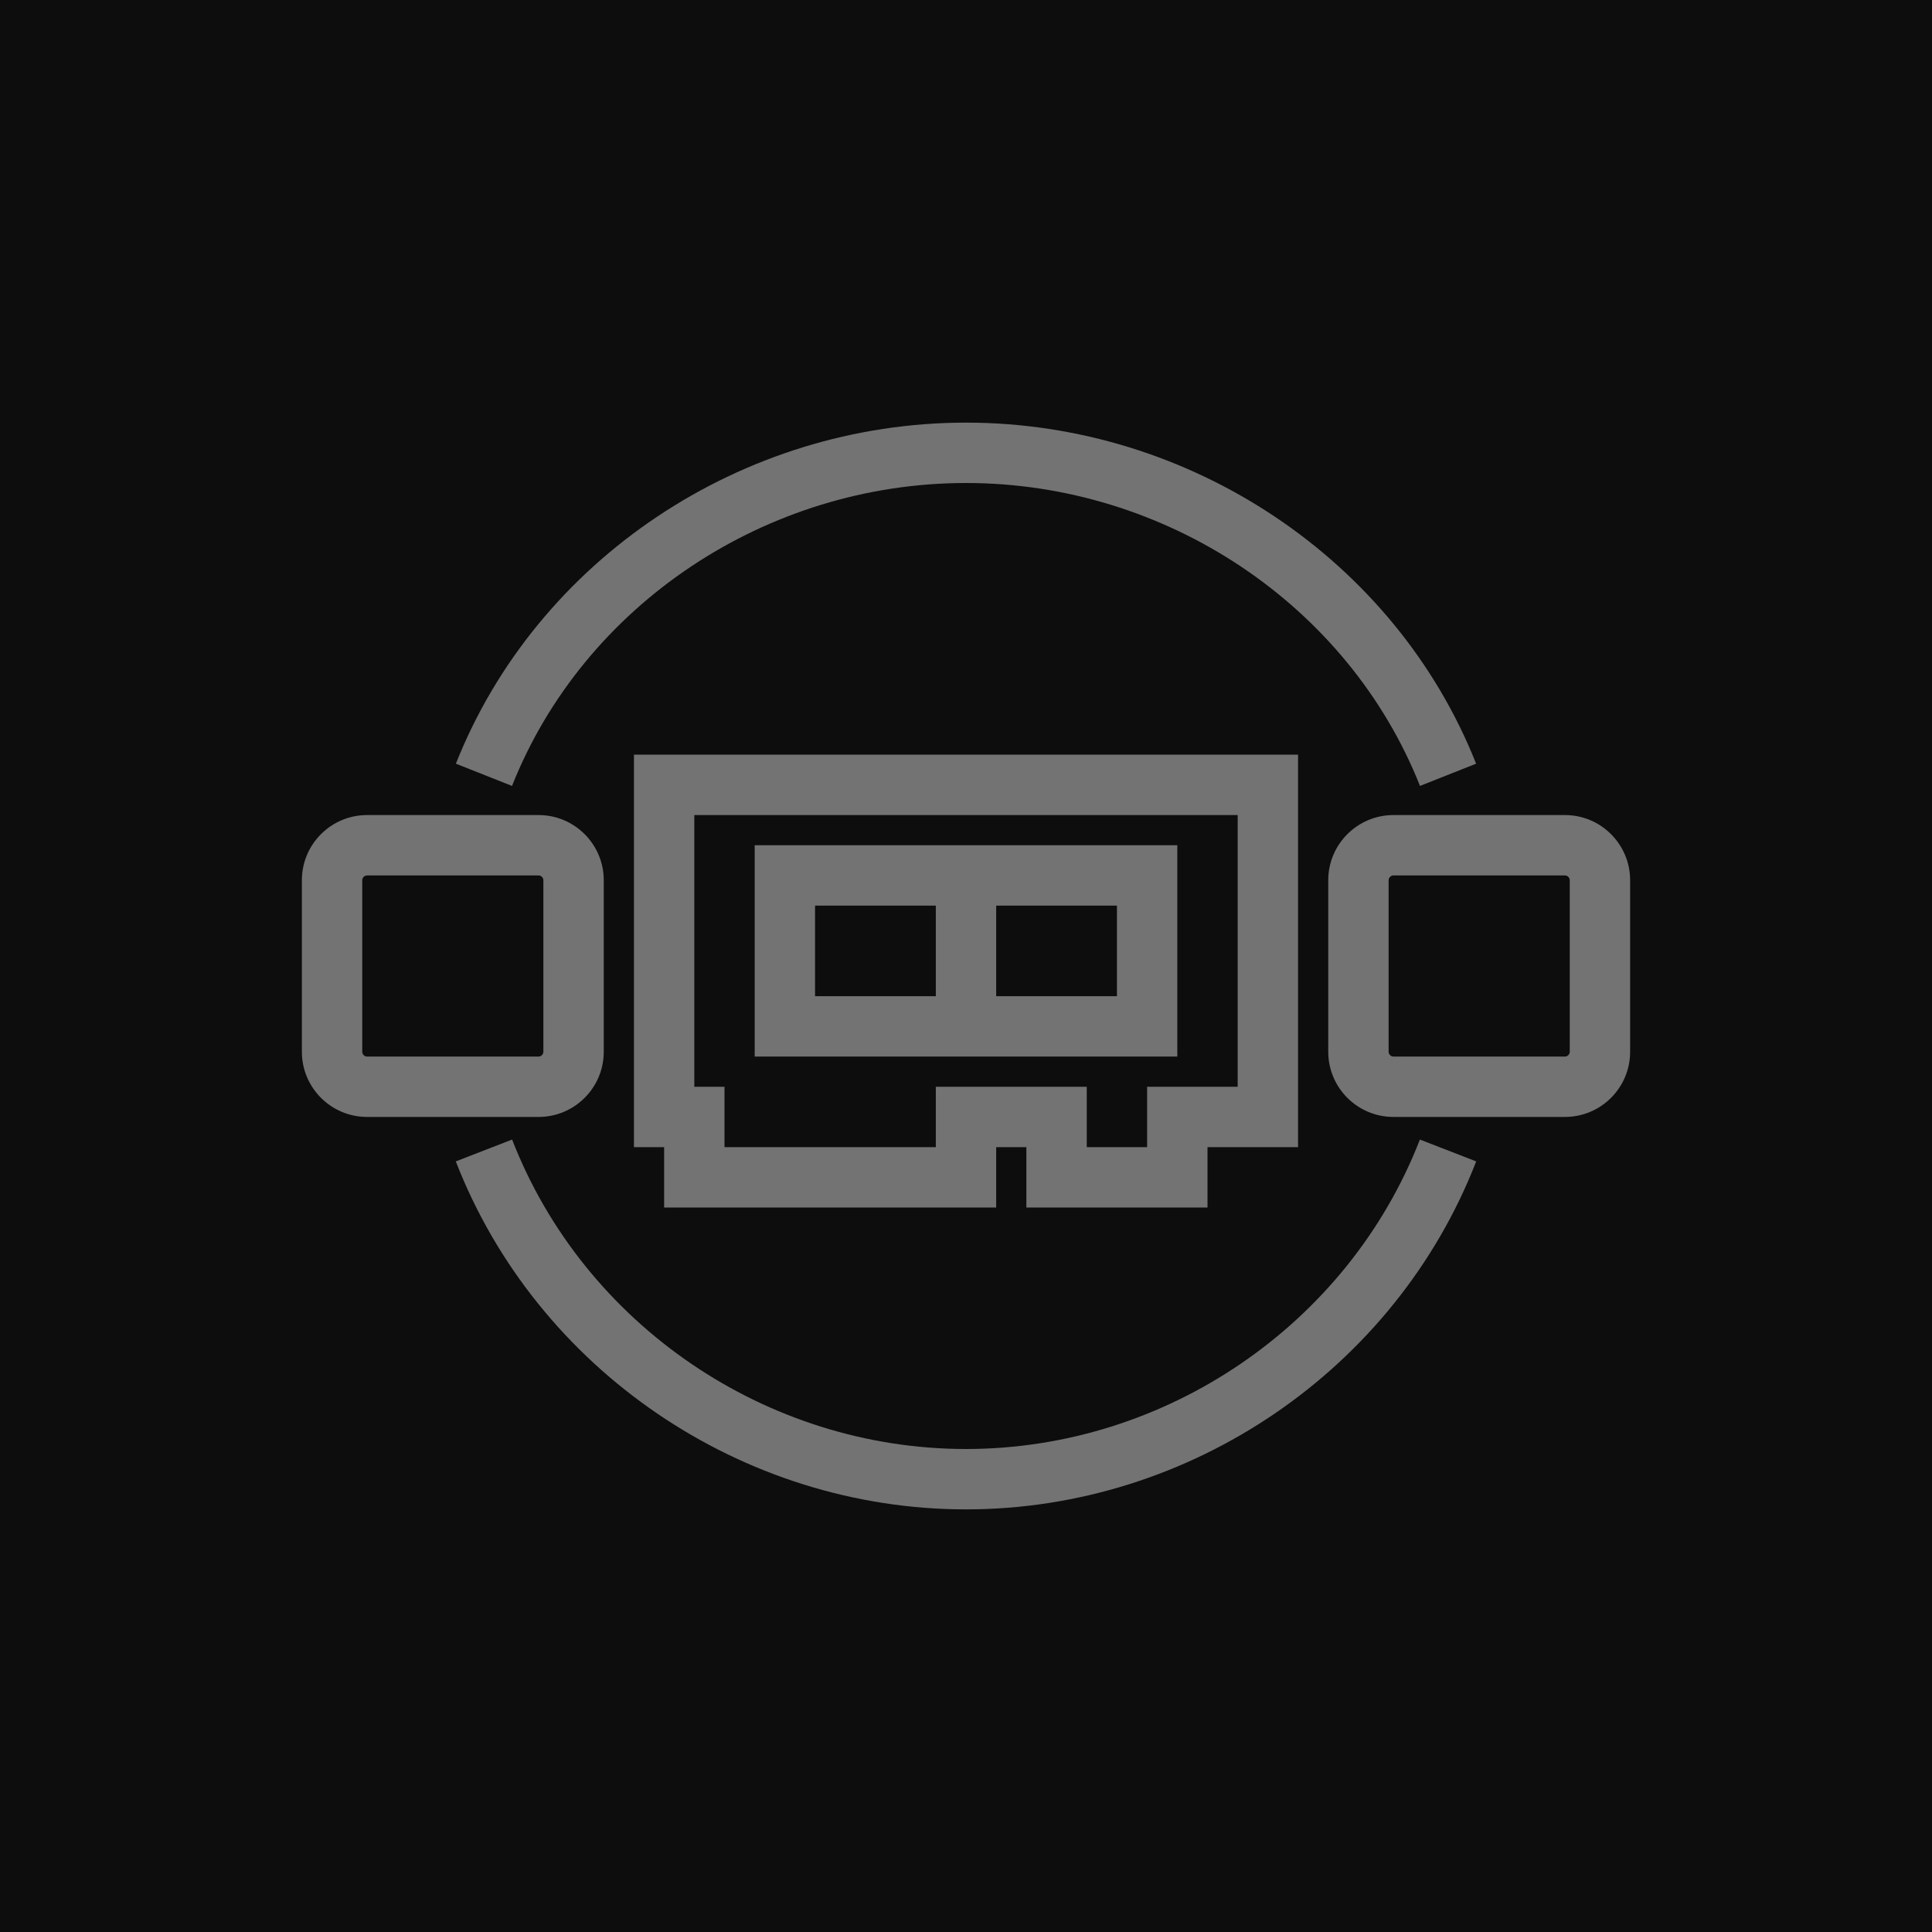 <?xml version="1.0" encoding="UTF-8"?>
<svg width="64px" height="64px" viewBox="0 0 64 64" version="1.1" xmlns="http://www.w3.org/2000/svg" xmlns:xlink="http://www.w3.org/1999/xlink">
    <title>Icon-Architecture/48/Arch_Elastic-Fabric-Adapter_48</title>
    <g id="Icon-Architecture/48/Arch_Elastic-Fabric-Adapter_48" stroke="none" stroke-width="1" fill="none" fill-rule="evenodd">
        <g id="Icon-Architecture-BG/48/Compute" transform="translate(-0, 0)" fill="rgb(13,13,13)">
            <rect id="Rectangle" x="0" y="0" width="64" height="64"></rect>
        </g>
        <g id="Icon-Service/48/Elastic-Fabric-Adapter_48" transform="translate(10, 14)" fill="rgb(115,115,115)">
            <path d="M6.961,12.035 L5.102,11.298 C7.781,4.54 14.572,0 22,0 C29.428,0 36.219,4.54 38.898,11.298 L37.039,12.035 C34.659,6.033 28.615,2 22,2 C15.385,2 9.341,6.033 6.961,12.035 L6.961,12.035 Z M37.036,23.749 L38.901,24.473 C36.223,31.368 29.431,36 22,36 C14.569,36 7.777,31.368 5.099,24.473 L6.964,23.749 C9.346,29.88 15.388,34 22,34 C28.612,34 34.654,29.88 37.036,23.749 L37.036,23.749 Z M42,20.842 C42,20.926 41.926,21 41.842,21 L36.158,21 C36.074,21 36,20.926 36,20.842 L36,15.158 C36,15.074 36.074,15 36.158,15 L41.842,15 C41.926,15 42,15.074 42,15.158 L42,20.842 Z M41.842,13 L36.158,13 C34.968,13 34,13.968 34,15.158 L34,20.842 C34,22.032 34.968,23 36.158,23 L41.842,23 C43.032,23 44,22.032 44,20.842 L44,15.158 C44,13.968 43.032,13 41.842,13 L41.842,13 Z M2,20.842 L2,15.158 C2,15.074 2.074,15 2.158,15 L7.842,15 C7.926,15 8,15.074 8,15.158 L8,20.842 C8,20.926 7.926,21 7.842,21 L2.158,21 C2.074,21 2,20.926 2,20.842 L2,20.842 Z M10,20.842 L10,15.158 C10,13.968 9.032,13 7.842,13 L2.158,13 C0.968,13 0,13.968 0,15.158 L0,20.842 C0,22.032 0.968,23 2.158,23 L7.842,23 C9.032,23 10,22.032 10,20.842 L10,20.842 Z M23,19 L27,19 L27,16 L23,16 L23,19 Z M17,19 L21,19 L21,16 L17,16 L17,19 Z M15,21 L29,21 L29,14 L15,14 L15,21 Z M21,22 L21,24 L14,24 L14,22 L13,22 L13,13 L31,13 L31,22 L28,22 L28,24 L26,24 L26,22 L21,22 Z M30,26 L30,24 L33,24 L33,11 L11,11 L11,24 L12,24 L12,26 L23,26 L23,24 L24,24 L24,26 L30,26 Z" id="Fill-4"></path>
        </g>
    </g>
</svg>